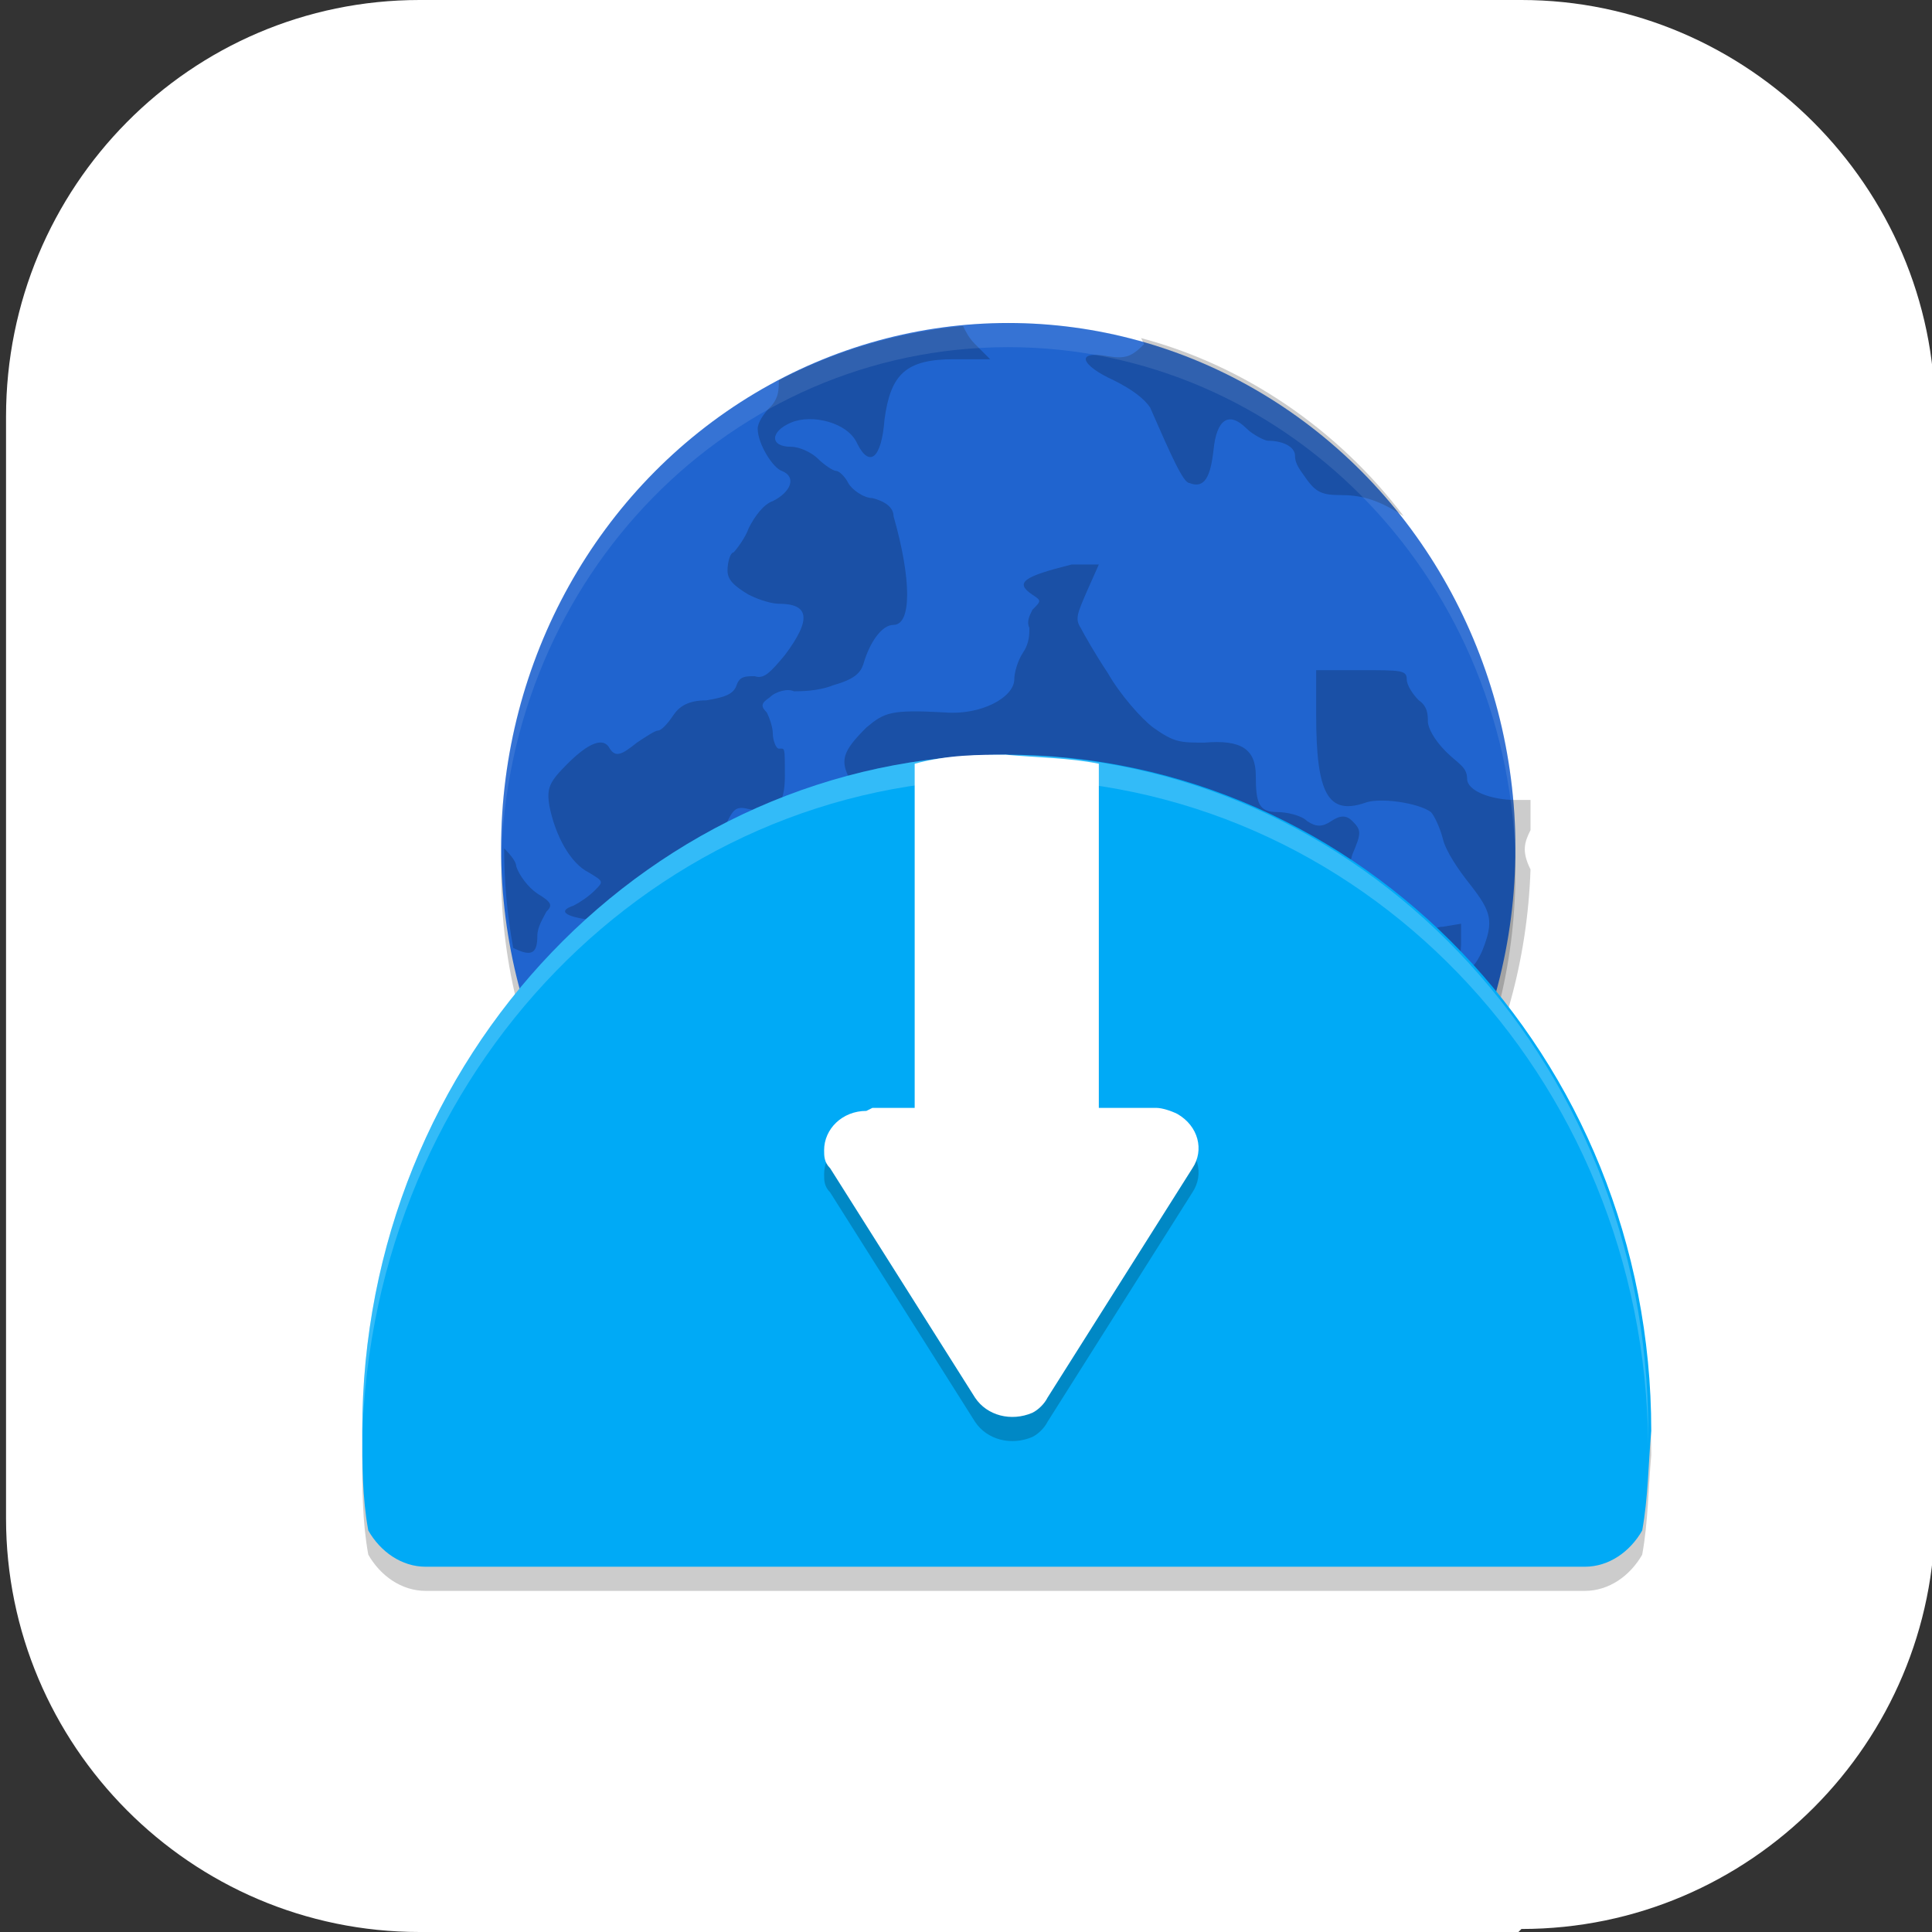 <?xml version="1.0" encoding="UTF-8"?>
<svg id="_图层_1" xmlns="http://www.w3.org/2000/svg" version="1.1" viewBox="0 0 64 64" width="22" height="22">
  <rect x="0" y="0" width="64" height="64" fill="#333333" stroke="none"/>
  <!-- Generator: Adobe Illustrator 29.0.1, SVG Export Plug-In . SVG Version: 2.1.0 Build 192)  -->
  <defs>
    <style>
      .st0, .st1, .st2, .st3 {
        display: none;
      }

      .st0, .st1, .st4, .st5, .st6 {
        isolation: isolate;
      }

      .st0, .st4, .st5 {
        opacity: .2;
      }

      .st1, .st7, .st5, .st6 {
        fill: #fff;
      }

      .st1, .st6 {
        opacity: .1;
      }

      .st2 {
        fill: #107c10;
      }

      .st8 {
        fill: #2064cf;
      }

      .st9 {
        fill: #00aaf6;
      }
    </style>
  </defs>
  <path class="st7" d="M50.3,64H13.9C6.3,64,.2,57.8.2,50.3V13.8C.2,6.2,6.3,0,13.9,0h36.5c7.5,0,13.7,6.2,13.7,13.7v36.5c0,7.5-6.1,13.7-13.7,13.7h0Z"/>
  <g class="st3">
    <ellipse class="st0" cx="32.1" cy="33.2" rx="31.6" ry="31.8"/>
    <ellipse class="st2" cx="32.1" cy="32" rx="31.6" ry="31.8"/>
    <path class="st4" d="M29.9,55.8c-3.5-.3-7-1.6-10-3.6-2.5-1.7-3.1-2.3-3.1-3.7,0-2.7,3-7.5,8.1-13,2.9-3.1,7-6.8,7.4-6.7.9.2,7.7,6.9,10.2,10,4,5,5.9,9.1,4.9,10.9-.7,1.4-5.2,4.1-8.4,5.1-2.7.9-6.2,1.2-9.1.9ZM13.4,45.7c-2.1-3.3-3.2-6.5-3.7-11.1-.2-1.5-.1-2.4.4-5.5.6-3.9,2.8-8.4,5.5-11.2,1.1-1.2,1.2-1.2,2.6-.7,1.7.6,3.5,1.8,6.2,4.3l1.6,1.5-.9,1.1c-4.1,5.1-8.4,12.3-10.1,16.7-.9,2.4-1.2,4.8-.9,5.9.3.7,0,.4-.8-.9h0ZM50.3,46.2c.2-1,0-2.9-.7-4.8-1.3-4.1-5.8-11.7-9.9-16.9l-1.3-1.6,1.4-1.3c1.8-1.7,3.1-2.7,4.5-3.5,1.1-.7,2.6-1.3,3.3-1.3s1.8,1.5,3,3.1c1.8,2.5,3.1,5.6,3.8,8.8.4,2.1.5,6.5,0,8.6-.3,1.7-1,3.9-1.7,5.4-.5,1.1-1.8,3.3-2.3,4q-.3.4-.1-.4h0ZM30.3,16c-1.9-1-4.8-2-6.4-2.3-.6,0-1.5-.2-2.1-.1-1.3,0-1.3,0,.9-1,1.8-.8,3.3-1.3,5.3-1.8,2.3-.5,6.5-.5,8.7,0,2.4.5,5.2,1.6,6.8,2.6l.5.3h-1.1c-2.2-.2-5.3.7-8.7,2.4-1,.5-1.9.9-2,.9,0,0-.9-.4-1.8-.9h0Z"/>
    <path class="st7" d="M29.9,54.7c-3.5-.3-7-1.6-10-3.6-2.5-1.7-3.1-2.3-3.1-3.7,0-2.7,3-7.5,8.1-13,2.9-3.1,7-6.8,7.4-6.7.9.2,7.7,6.9,10.2,10,4,5,5.9,9.1,4.9,10.9-.7,1.4-5.2,4.1-8.4,5.1-2.7.9-6.2,1.2-9.1.9ZM13.4,44.5c-2.1-3.3-3.2-6.5-3.7-11.1-.2-1.5-.1-2.4.4-5.5.6-3.9,2.8-8.4,5.5-11.2,1.1-1.2,1.2-1.2,2.6-.7,1.7.6,3.5,1.8,6.2,4.3l1.6,1.5-.9,1.1c-4.1,5.1-8.4,12.3-10.1,16.7-.9,2.4-1.2,4.8-.9,5.9.3.7,0,.4-.8-.9h0ZM50.3,45.1c.2-1,0-2.9-.7-4.8-1.3-4.1-5.8-11.7-9.9-16.9l-1.3-1.6,1.4-1.3c1.8-1.7,3.1-2.7,4.5-3.5,1.1-.7,2.6-1.3,3.3-1.3s1.8,1.5,3,3.1c1.8,2.5,3.1,5.6,3.8,8.8.4,2.1.5,6.5,0,8.6-.3,1.7-1,3.9-1.7,5.4-.5,1.1-1.8,3.3-2.3,4q-.3.4-.1-.4h0ZM30.3,14.9c-1.9-1-4.8-2-6.4-2.3-.6,0-1.5-.2-2.1-.1-1.3,0-1.3,0,.9-1,1.8-.8,3.3-1.3,5.3-1.8,2.3-.5,6.5-.5,8.7,0,2.4.5,5.2,1.6,6.8,2.6l.5.3h-1.1c-2.2-.2-5.3.7-8.7,2.4-1,.5-1.9.9-2,.9,0,0-.9-.4-1.8-.9h0Z"/>
    <path class="st1" d="M32.1.2C14.7.2.6,14.5.6,32c0,.2,0,.4,0,.5C.9,15.3,15,1.4,32.1,1.4c17.1,0,31.1,13.7,31.6,31,0,0,0-.2,0-.3C63.7,14.5,49.6.2,32.1.2Z"/>
  </g>
  <g>
    <ellipse class="st4" cx="33.4" cy="28.9" rx="16.8" ry="17.4"/>
    <path class="st4" d="M33.4,25.8c-11.8,0-21.4,10-21.4,22.4,0,1.1,0,2.2.2,3.3.4.7,1.1,1.2,1.9,1.2h38.4c.8,0,1.5-.5,1.9-1.2.2-1.1.2-2.2.3-3.3,0-12.4-9.6-22.4-21.4-22.4Z"/>
    <ellipse class="st8" cx="33.4" cy="28.1" rx="16.8" ry="17.4"/>
    <path class="st4" d="M31.9,10.8c-2.1.2-4.2.8-6.1,1.8,0,.3,0,.6-.3.9-.2.2-.4.5-.4.7,0,.5.5,1.3.8,1.4.5.2.3.7-.3,1-.3.1-.6.5-.8.9-.1.3-.4.7-.5.8-.1,0-.2.3-.2.6s.2.5.7.8c.4.2.8.3,1,.3,1,0,1.1.5.2,1.7-.5.6-.7.8-1,.7-.3,0-.5,0-.6.3-.1.3-.4.4-1,.5-.6,0-.9.2-1.1.5-.2.3-.4.5-.5.5s-.4.2-.7.4c-.5.4-.7.5-.9.2-.2-.4-.7-.2-1.4.5-.6.6-.7.8-.6,1.4.2,1,.7,1.9,1.3,2.2.5.3.5.3.2.6-.2.2-.5.4-.7.5-.6.2-.2.4.8.5,1,.1,1.4.5.9,1.1-.3.3-.3.4.2.6.8.6,1.5.2.7-.4-.5-.4-.2-.5.6-.3.6.2.7.2,1.1-.1.7-.7,1.5.3.9,1-.4.5-.3,1,.3,1.1.2,0,.7.3,1.1.5.4.3.8.5.9.5s.5.3.8.6c.6.6.9.7,1.1.3.2-.5.1-.8-.4-1.4-.4-.5-1.2-1.8-1.2-2.2s.7,0,1.1.3c.3.2.7.4.9.5.3.1.5.5.7.8.2.6.3.7,1,.7h.8v1.4c.3,1.7.4,2,.9,2.2.4.1.9.8.9,1.3s-.3.5-.7.8c-.5.3-.6.6-.6.9,0,.4,0,.4-.5.4-.3,0-.9,0-1.2.3-.4.2-.9.3-1.3.2-.5,0-.6,0-.6.1s-.2.4-.4.6c-.5.5-.3.7.5.6.5,0,.7,0,.8.2.2.5-.3,1.1-.7,1-.3,0-.4,0-.5.4,0,.1,0,.2-.1.3.9.3,1.7.6,2.7.8,0-.2-.2-.3-.3-.4-.4-.3-.1-1.1.5-1.3.6-.2.5-.6-.1-.6-.6,0-1.2-.7-1-1,.1-.2.7-.2,1.8,0,.5.1.8-.1,2-1.5.7-.8,1.2-1.1,1.8-1.1s1-.2,1.7-.5c1.4-.5,1.9-.5,1.9,0-.1,1.1.6,1.1,1.7,0,.5-.5.9-.8.9-.8.2.2-.2,1.2-.6,1.6-.6.5-.6.9,0,1.1.3.1.4.4.4,1.1v.9h.8c.2,0,.4,0,.6.1,4.9-3,7.9-8.4,8.1-14.4-.3-.6-.2-.9,0-1.3,0-.3,0-.7,0-1-.2,0-.3,0-.5,0-.8,0-1.6-.3-1.6-.7s-.3-.5-.7-.9c-.4-.4-.6-.8-.6-1,0-.2,0-.5-.3-.7-.2-.2-.4-.5-.4-.7,0-.3-.2-.3-1.5-.3h-1.5s0,1.5,0,1.5c0,2.6.4,3.3,1.6,2.9.5-.2,1.8,0,2.2.3.1.1.3.5.4.9.1.4.5,1,.9,1.5.7.9.8,1.2.4,2.2-.4.9-.8.8-.7-.2v-.7c0,0-.6.1-.6.1-.3,0-.8.3-1,.6-.3.4-.4.4-.6.3-.1-.1-.3-.4-.3-.6s-.2-.4-.4-.5c-.2,0-.5-.4-.7-.8-.2-.6-.2-.7,0-1.4.3-.7.3-.8,0-1.1-.2-.2-.4-.2-.7,0-.3.2-.5.2-.8,0-.2-.2-.7-.3-1-.3-.6,0-.7-.3-.7-1.2s-.5-1.2-1.7-1.1c-.8,0-1,0-1.7-.5-.4-.3-1.1-1.1-1.5-1.8-.4-.6-.8-1.3-.9-1.5-.2-.3-.1-.5.2-1.2l.4-.9h-.9c-1.6.4-1.9.6-1.3,1,.3.2.3.2,0,.5-.1.2-.2.4-.1.6,0,.2,0,.5-.2.8-.2.3-.3.7-.3.9,0,.6-1.1,1.2-2.3,1.1-1.8-.1-2,0-2.6.5-.8.8-.9,1.1-.5,1.8.4.7,1,1,2.1.9,1,0,1.1,0,.9.7-.2.6-.8.8-1.3.4-.3-.3-1.5,0-1.9.3-.2.2-.4.6-.5,1-.2.6-.3.7-1.2.8-.9,0-1,0-1.7-.6-.8-.7-.9-1.3-.5-2.2.2-.4.3-.5.7-.4.9.2,1.2-.1,1.2-1.1s0-.9-.2-.9c-.1,0-.2-.3-.2-.5s-.1-.5-.2-.7c-.2-.2-.2-.3.1-.5.2-.2.6-.3.8-.2.2,0,.8,0,1.3-.2.7-.2.9-.4,1-.7.2-.7.6-1.3,1-1.3.6,0,.6-1.5,0-3.6,0-.3-.3-.5-.7-.6-.3,0-.7-.3-.8-.5-.1-.2-.3-.4-.4-.4s-.4-.2-.6-.4c-.2-.2-.6-.4-.9-.4-.7,0-.7-.5,0-.8.7-.3,1.9,0,2.2.7.4.8.8.5.9-.8.2-1.5.7-2,2.3-2h1.2l-.5-.5c-.2-.2-.3-.4-.4-.6h0ZM37.9,11.4s0,0,0,0c-.4.4-.6.5-1.2.4-1.1-.2-.9.3.2.8.6.3,1,.6,1.2.9.7,1.6,1.1,2.5,1.3,2.5.5.2.7-.2.8-1.1.1-1,.5-1.3,1.1-.7.2.2.6.4.7.4.5,0,.9.2.9.5s.2.5.4.8c.3.4.5.5,1.1.5s1.2.1,2.1.7c0,0,0,0,0,0-2.2-2.9-5.3-5-8.7-5.9ZM16.7,28.1s0,0,0,0c0,1.1.1,2.2.3,3.3.6.3.8.2.8-.4,0-.3.2-.6.3-.8.2-.2.2-.3-.3-.6-.3-.2-.6-.6-.7-.9,0-.2-.3-.5-.5-.7ZM21.9,33.8c-.2,0-.3,0-.6.3-.4.4-.4,1.3.1,1.7.6.4.8.3.9-.5,0-.9,0-1.5-.4-1.5ZM24.8,36.4c-.2,0-.4.1-.5.4-.2.3-.3.6-.2,1.2,0,.7,0,.8-.3,1-.4.2-.5.9-.2,1.3.4.4.7.3.8-.2.2-.7,1.2-.8,1.8-.2.3.3.5.4.5.3s-.3-.5-.7-.8c-.6-.5-.7-.8-.7-1.5s-.3-1.6-.7-1.5ZM20.1,38.7c.1.2.3.3.4.5-.1-.2-.2-.4-.4-.5ZM25.8,41.4c0,0-.1.1-.1.3s-.1.4-.3.5c-.2,0-.2.3-.2.9,0,.1,0,.2,0,.3.2.1.5.3.7.4,0-.3,0-.7.2-1.1.3-.8.3-.9,0-1.1-.2-.1-.3-.2-.4-.1Z"/>
    <path class="st9" d="M33.4,25c-11.8,0-21.4,10-21.4,22.4,0,1.1,0,2.2.2,3.3.4.7,1.1,1.2,1.9,1.2h38.4c.8,0,1.5-.5,1.9-1.2.2-1.1.2-2.2.3-3.3,0-12.4-9.6-22.4-21.4-22.4Z"/>
    <path class="st7" d="M33.4,25c-1,0-2,0-3.1.3v17.1h6.1v-17.1c-1-.2-2-.2-3.1-.3Z"/>
    <path class="st4" d="M28.7,37.6c-.8,0-1.4.6-1.4,1.3,0,0,0,0,0,0,0,.2,0,.4.2.6l2.4,3.8,2.4,3.8c.4.6,1.2.8,1.9.5.2-.1.4-.3.5-.5l2.4-3.8,2.4-3.8c.4-.6.2-1.4-.5-1.8-.2-.1-.5-.2-.7-.2h-9.4Z"/>
    <path class="st7" d="M28.7,36.8c-.8,0-1.4.6-1.4,1.3,0,0,0,0,0,0,0,.2,0,.4.2.6l2.4,3.8,2.4,3.8c.4.6,1.2.8,1.9.5.2-.1.4-.3.5-.5l2.4-3.8,2.4-3.8c.4-.6.2-1.4-.5-1.8-.2-.1-.5-.2-.7-.2h-9.4Z"/>
    <path class="st6" d="M33.4,10.7c-9.3,0-16.8,7.8-16.8,17.4,0,.2,0,.3,0,.5.2-9.5,7.6-17.1,16.8-17.1,9.1,0,16.5,7.5,16.8,16.9,0-.1,0-.2,0-.3,0-9.6-7.5-17.4-16.8-17.4Z"/>
    <path class="st5" d="M33.4,25c-11.8,0-21.4,10-21.4,22.4h0c0,.1,0,.2,0,.3.3-12.2,9.7-21.9,21.3-21.9,11.7,0,21.2,9.8,21.3,22.1,0-.2,0-.3,0-.5,0-12.4-9.6-22.4-21.4-22.4h0Z"/>
  </g>
</svg>